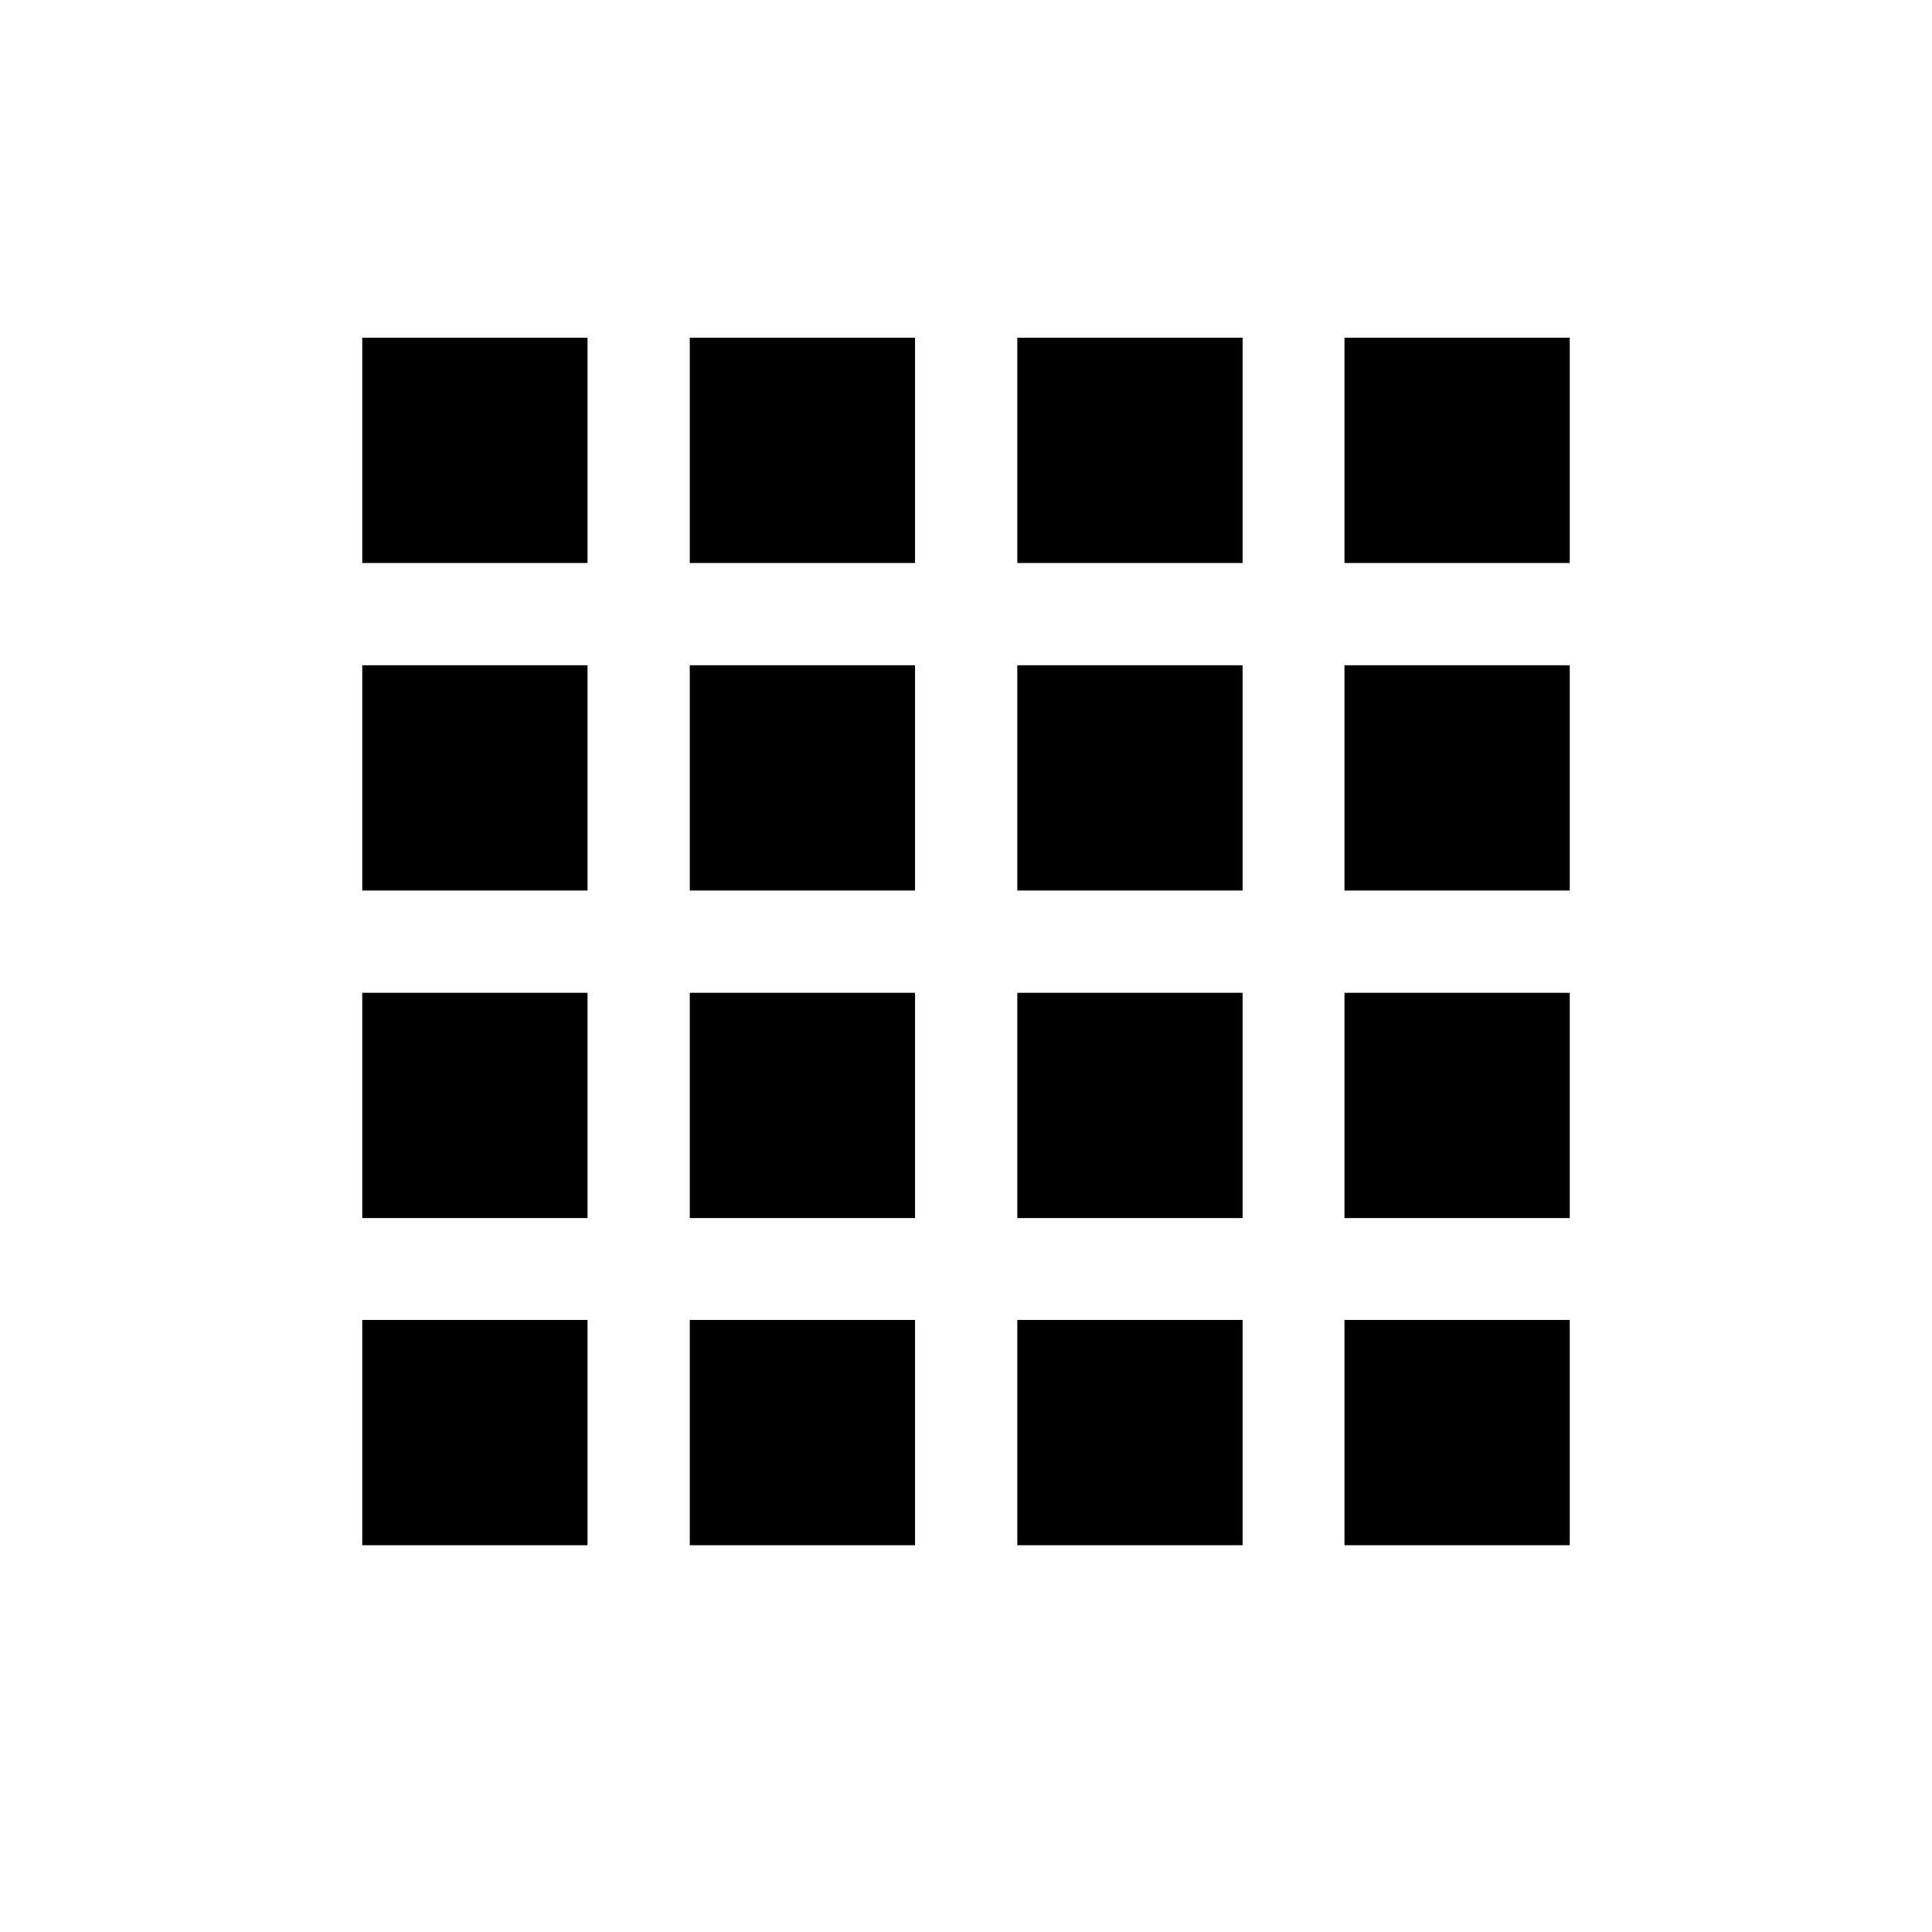 <svg xmlns="http://www.w3.org/2000/svg" width="512" height="512" viewBox="0 0 512 512">
    <path d="M356.3 349.8H416v59.7h-59.7zm-86.7 0h59.7v59.7h-59.7zm-86.8 0h59.7v59.7h-59.7zm-86.8 0h59.7v59.7H96zm260.3-86.7H416v59.7h-59.7zm-86.7 0h59.7v59.7h-59.7zm-86.8 0h59.7v59.7h-59.7zm-86.8 0h59.7v59.7H96zm260.3-86.8H416V236h-59.7zm-86.7 0h59.7V236h-59.7zm-86.8 0h59.7V236h-59.7zm-86.8 0h59.7V236H96zm260.3-86.8H416v59.7h-59.7zm-86.7 0h59.7v59.7h-59.7zm-86.8 0h59.7v59.7h-59.7zm-86.8 0h59.7v59.7H96z"/>
</svg>
